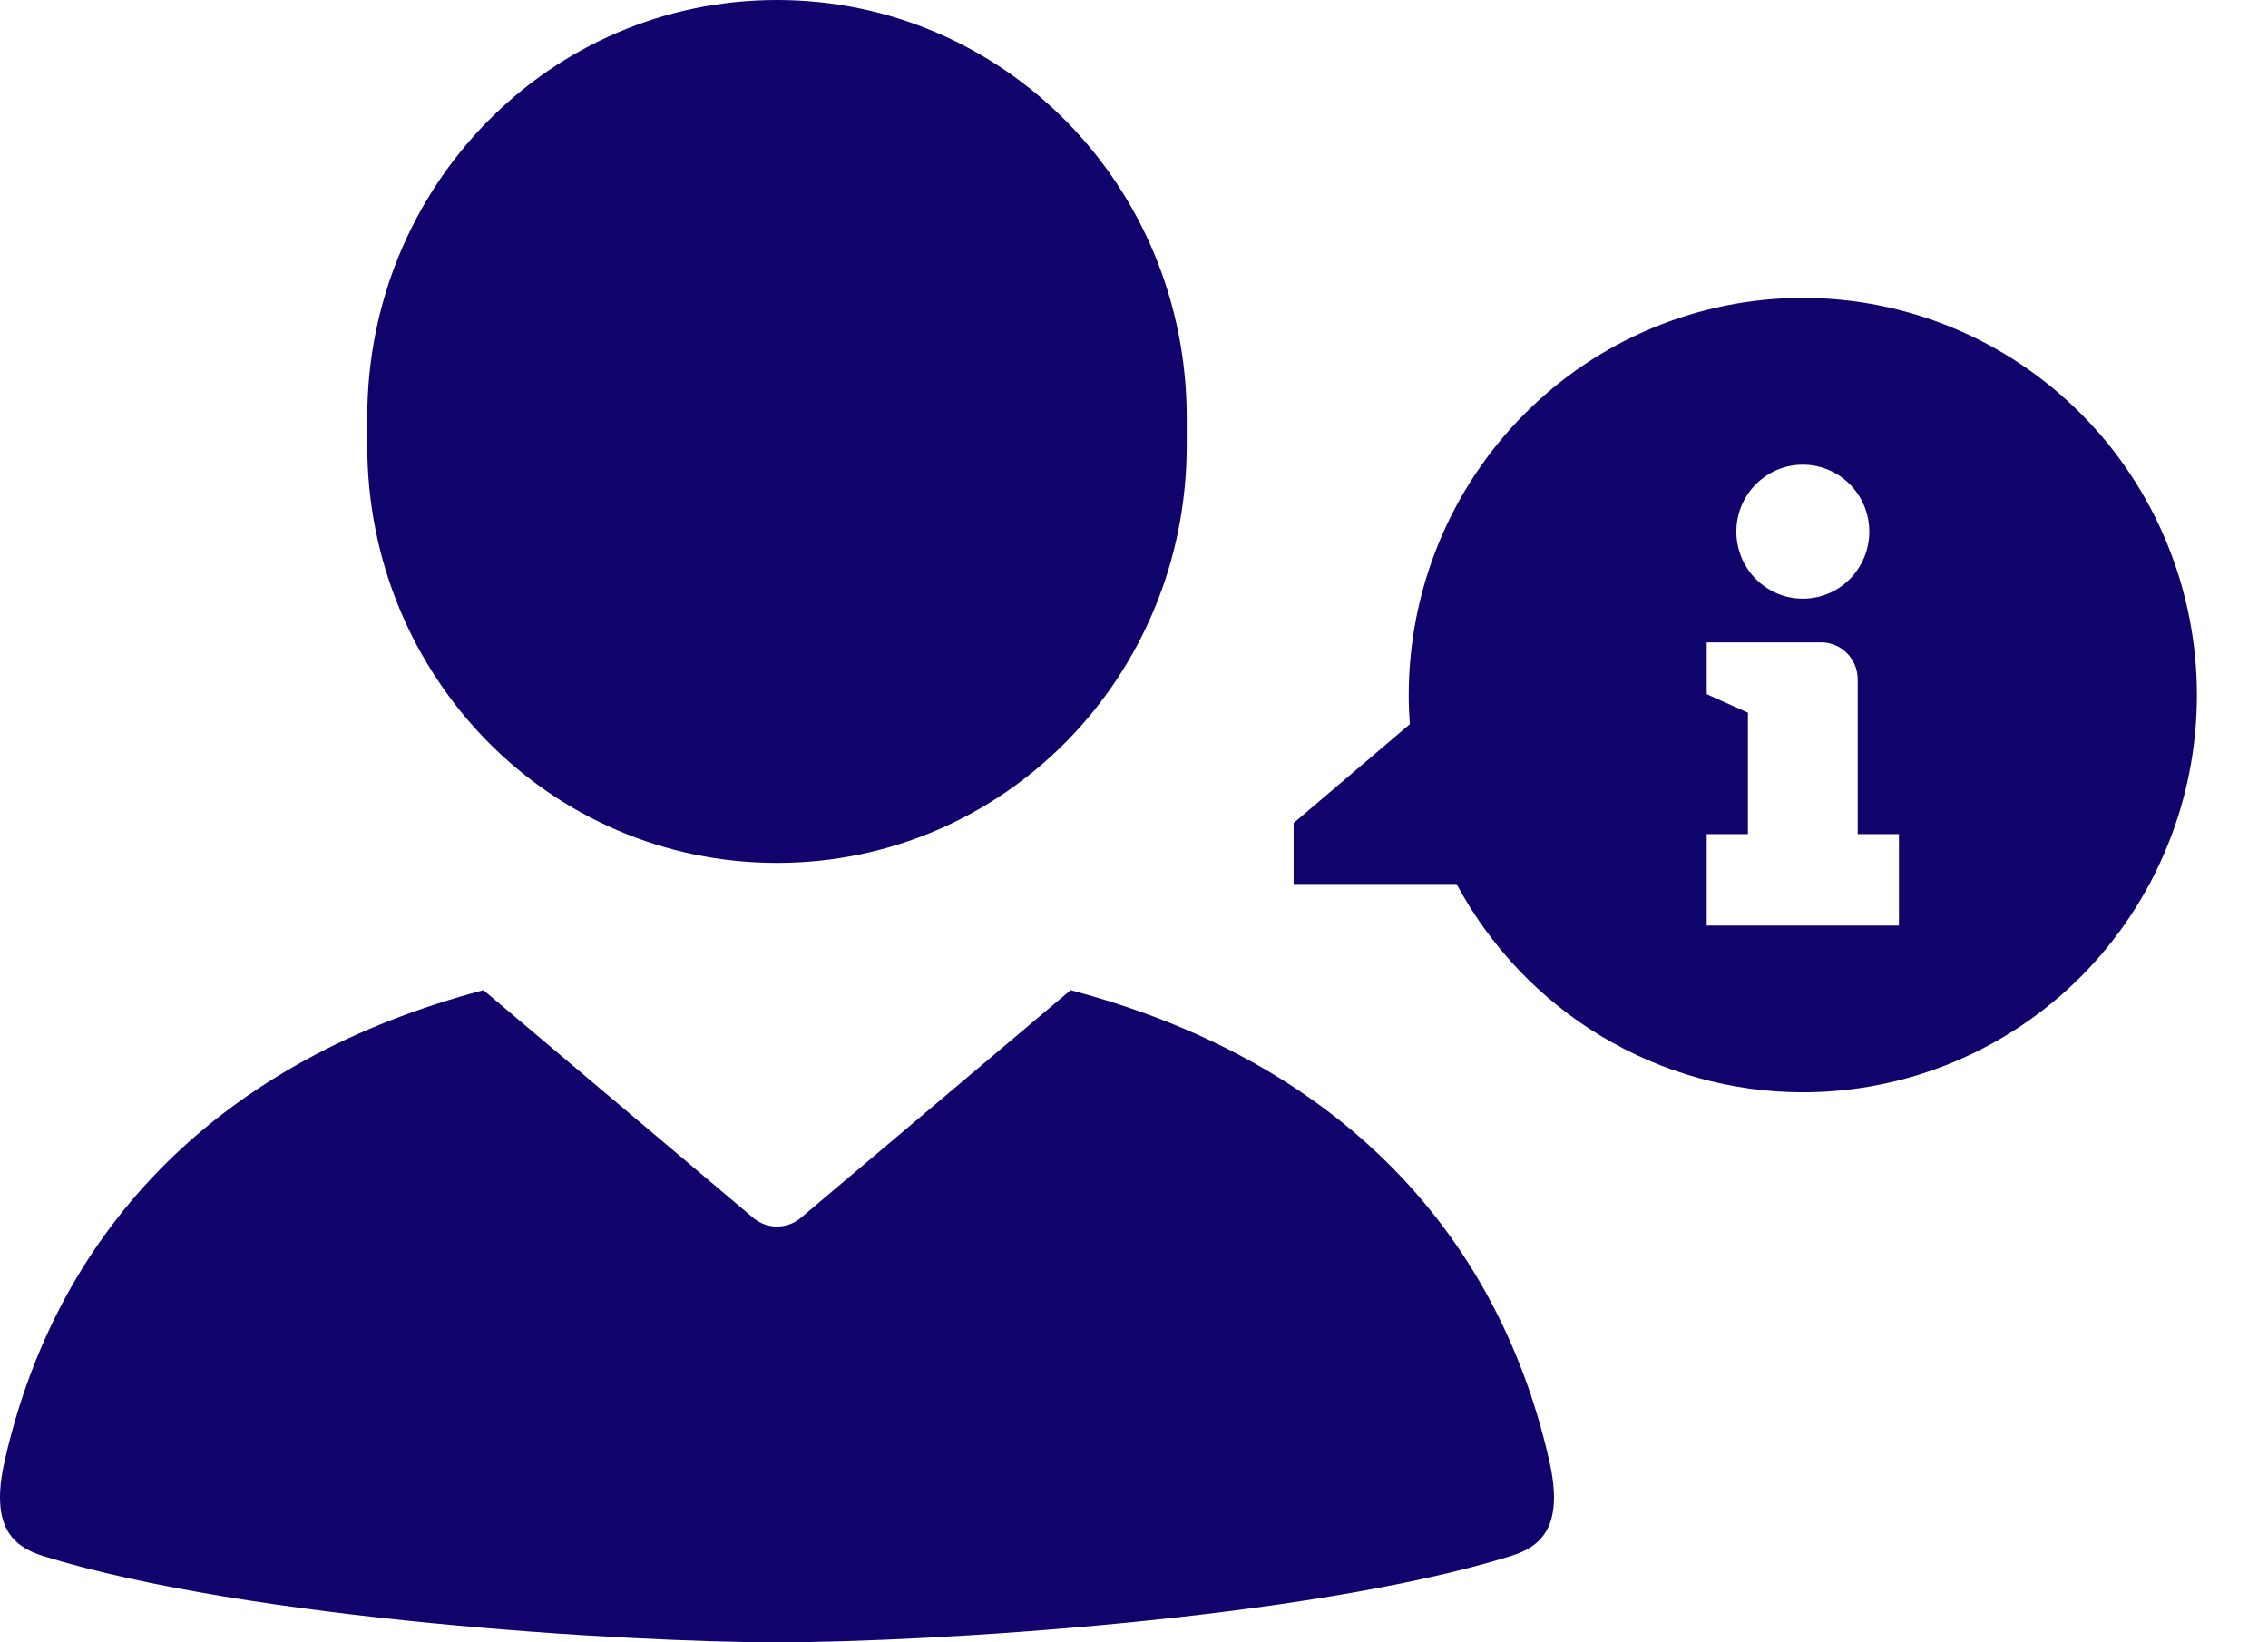 <svg width="29" height="21" viewBox="0 0 29 21" fill="none" xmlns="http://www.w3.org/2000/svg">
<path d="M6.182 12.661C2.844 13.541 0.743 15.675 0.062 18.671C-0.136 19.528 0.171 19.778 0.553 19.897C3.175 20.711 8.03 21 9.935 21C11.84 21 16.695 20.711 19.318 19.897C19.7 19.778 20.007 19.528 19.808 18.671C19.127 15.675 17.026 13.541 13.689 12.661L10.239 15.573C10.064 15.721 9.808 15.721 9.632 15.573L6.182 12.661Z" fill="#10036C"/>
<path fill-rule="evenodd" clip-rule="evenodd" d="M9.935 0C7.033 0 4.696 2.38 4.696 5.337V5.697C4.696 8.654 7.033 11.034 9.935 11.034C12.837 11.034 15.174 8.654 15.174 5.697V5.337C15.174 2.38 12.837 0 9.935 0Z" fill="#10036C"/>
<path fill-rule="evenodd" clip-rule="evenodd" d="M23.052 3.809C22.39 3.809 21.735 3.941 21.124 4.196C20.512 4.451 19.957 4.825 19.489 5.297C19.021 5.768 18.65 6.328 18.396 6.945C18.143 7.561 18.013 8.221 18.013 8.888C18.013 9.012 18.018 9.137 18.027 9.26L16.541 10.524V11.303H18.624C19.056 12.108 19.695 12.78 20.474 13.249C21.254 13.718 22.145 13.966 23.052 13.967C24.389 13.967 25.67 13.432 26.615 12.48C27.56 11.527 28.091 10.235 28.091 8.888C28.091 7.541 27.56 6.249 26.615 5.297C25.67 4.345 24.389 3.809 23.052 3.809ZM23.052 5.942C23.522 5.942 23.902 6.325 23.902 6.798C23.902 7.271 23.522 7.655 23.052 7.655C22.583 7.655 22.202 7.271 22.202 6.798C22.202 6.325 22.583 5.942 23.052 5.942ZM21.823 8.214H23.285C23.545 8.214 23.754 8.425 23.754 8.687V10.666H24.281V11.835H21.823V10.666H22.35V9.113L21.823 8.876V8.214Z" fill="#10036C"/>
</svg>
